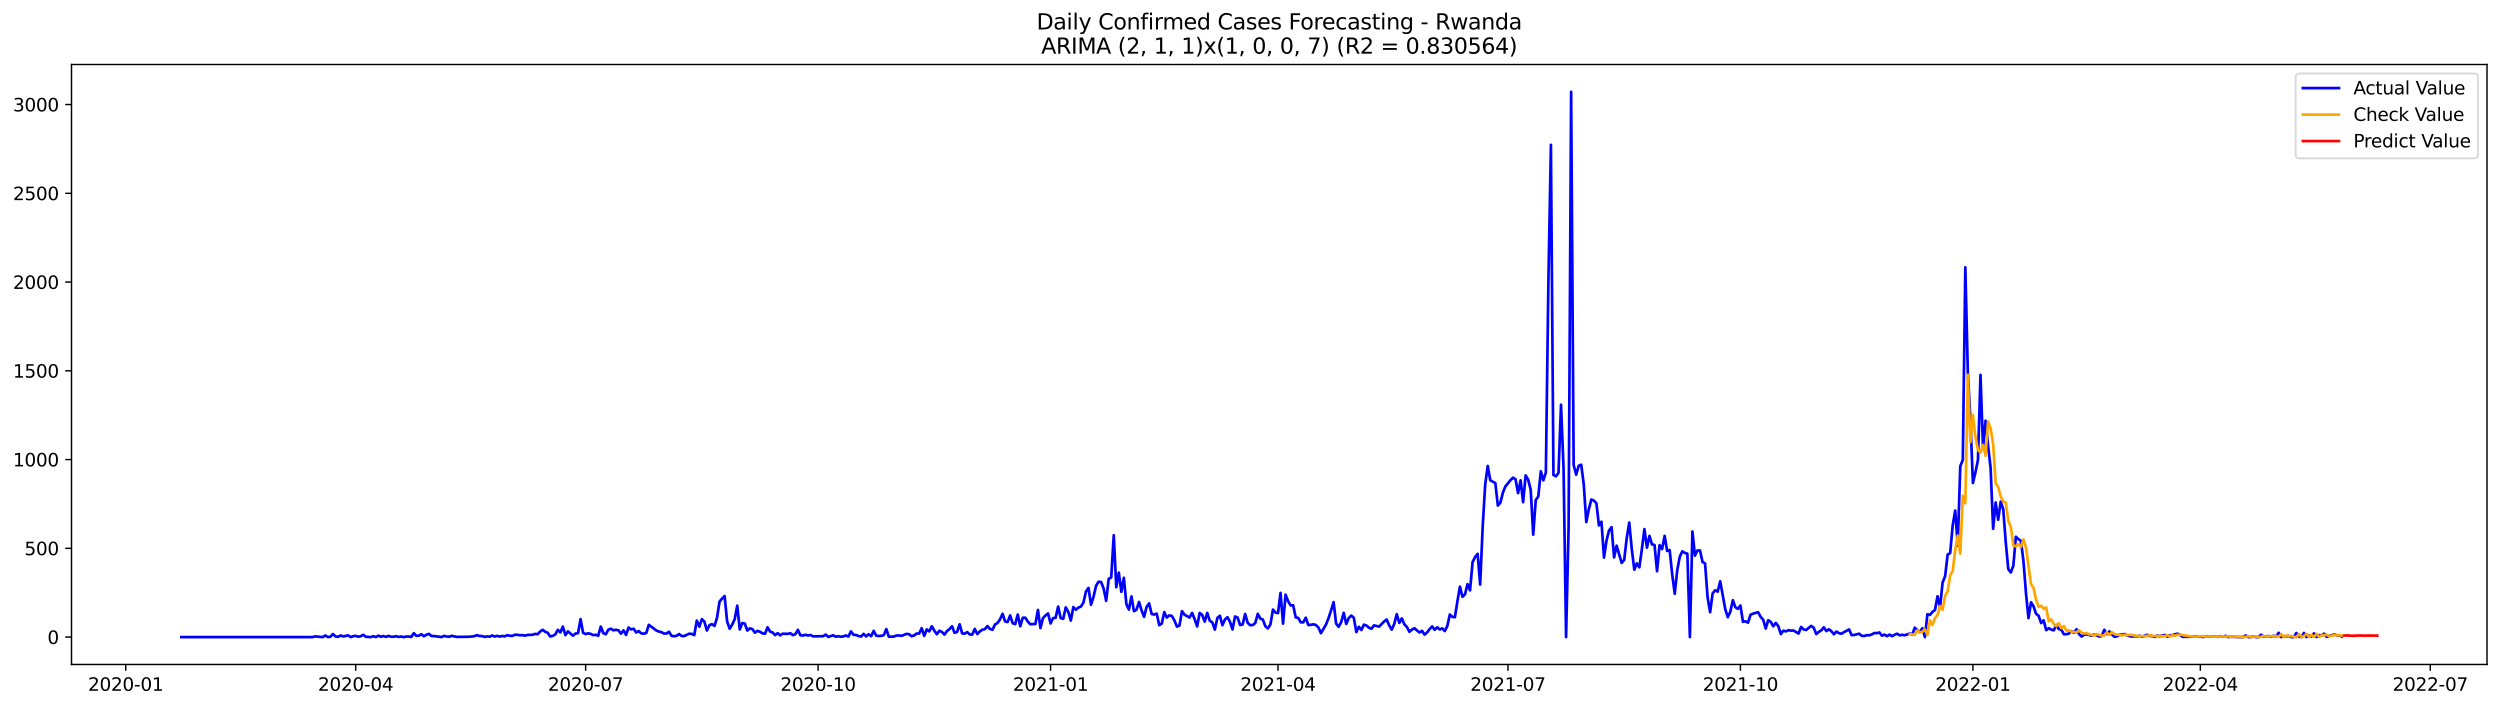 <?xml version="1.0" encoding="utf-8" standalone="no"?>
<!DOCTYPE svg PUBLIC "-//W3C//DTD SVG 1.1//EN"
  "http://www.w3.org/Graphics/SVG/1.1/DTD/svg11.dtd">
<svg xmlns:xlink="http://www.w3.org/1999/xlink" width="1386.05pt" height="392.274pt" viewBox="0 0 1386.05 392.274" xmlns="http://www.w3.org/2000/svg" version="1.1">
 <defs>
  <style type="text/css">*{stroke-linejoin: round; stroke-linecap: butt}</style>
 </defs>
 <g id="figure_1">
  <g id="patch_1">
   <path d="M 0 392.274 
L 1386.05 392.274 
L 1386.05 0 
L 0 0 
z
" style="fill: #ffffff"/>
  </g>
  <g id="axes_1">
   <g id="patch_2">
    <path d="M 39.65 368.396 
L 1378.85 368.396 
L 1378.85 35.755 
L 39.65 35.755 
z
" style="fill: #ffffff"/>
   </g>
   <g id="matplotlib.axis_1">
    <g id="xtick_1">
     <g id="line2d_1">
      <defs>
       <path id="m24689d3954" d="M 0 0 
L 0 3.5 
" style="stroke: #000000; stroke-width: 0.8"/>
      </defs>
      <g>
       <use xlink:href="#m24689d3954" x="69.701" y="368.396" style="stroke: #000000; stroke-width: 0.8"/>
      </g>
     </g>
     <g id="text_1">
      <!-- 2020-01 -->
      <g transform="translate(48.81 382.994)scale(0.1 -0.1)">
       <defs>
        <path id="DejaVuSans-32" d="M 1228 531 
L 3431 531 
L 3431 0 
L 469 0 
L 469 531 
Q 828 903 1448 1529 
Q 2069 2156 2228 2338 
Q 2531 2678 2651 2914 
Q 2772 3150 2772 3378 
Q 2772 3750 2511 3984 
Q 2250 4219 1831 4219 
Q 1534 4219 1204 4116 
Q 875 4013 500 3803 
L 500 4441 
Q 881 4594 1212 4672 
Q 1544 4750 1819 4750 
Q 2544 4750 2975 4387 
Q 3406 4025 3406 3419 
Q 3406 3131 3298 2873 
Q 3191 2616 2906 2266 
Q 2828 2175 2409 1742 
Q 1991 1309 1228 531 
z
" transform="scale(0.016)"/>
        <path id="DejaVuSans-30" d="M 2034 4250 
Q 1547 4250 1301 3770 
Q 1056 3291 1056 2328 
Q 1056 1369 1301 889 
Q 1547 409 2034 409 
Q 2525 409 2770 889 
Q 3016 1369 3016 2328 
Q 3016 3291 2770 3770 
Q 2525 4250 2034 4250 
z
M 2034 4750 
Q 2819 4750 3233 4129 
Q 3647 3509 3647 2328 
Q 3647 1150 3233 529 
Q 2819 -91 2034 -91 
Q 1250 -91 836 529 
Q 422 1150 422 2328 
Q 422 3509 836 4129 
Q 1250 4750 2034 4750 
z
" transform="scale(0.016)"/>
        <path id="DejaVuSans-2d" d="M 313 2009 
L 1997 2009 
L 1997 1497 
L 313 1497 
L 313 2009 
z
" transform="scale(0.016)"/>
        <path id="DejaVuSans-31" d="M 794 531 
L 1825 531 
L 1825 4091 
L 703 3866 
L 703 4441 
L 1819 4666 
L 2450 4666 
L 2450 531 
L 3481 531 
L 3481 0 
L 794 0 
L 794 531 
z
" transform="scale(0.016)"/>
       </defs>
       <use xlink:href="#DejaVuSans-32"/>
       <use xlink:href="#DejaVuSans-30" x="63.623"/>
       <use xlink:href="#DejaVuSans-32" x="127.246"/>
       <use xlink:href="#DejaVuSans-30" x="190.869"/>
       <use xlink:href="#DejaVuSans-2d" x="254.492"/>
       <use xlink:href="#DejaVuSans-30" x="290.576"/>
       <use xlink:href="#DejaVuSans-31" x="354.199"/>
      </g>
     </g>
    </g>
    <g id="xtick_2">
     <g id="line2d_2">
      <g>
       <use xlink:href="#m24689d3954" x="197.191" y="368.396" style="stroke: #000000; stroke-width: 0.8"/>
      </g>
     </g>
     <g id="text_2">
      <!-- 2020-04 -->
      <g transform="translate(176.299 382.994)scale(0.1 -0.1)">
       <defs>
        <path id="DejaVuSans-34" d="M 2419 4116 
L 825 1625 
L 2419 1625 
L 2419 4116 
z
M 2253 4666 
L 3047 4666 
L 3047 1625 
L 3713 1625 
L 3713 1100 
L 3047 1100 
L 3047 0 
L 2419 0 
L 2419 1100 
L 313 1100 
L 313 1709 
L 2253 4666 
z
" transform="scale(0.016)"/>
       </defs>
       <use xlink:href="#DejaVuSans-32"/>
       <use xlink:href="#DejaVuSans-30" x="63.623"/>
       <use xlink:href="#DejaVuSans-32" x="127.246"/>
       <use xlink:href="#DejaVuSans-30" x="190.869"/>
       <use xlink:href="#DejaVuSans-2d" x="254.492"/>
       <use xlink:href="#DejaVuSans-30" x="290.576"/>
       <use xlink:href="#DejaVuSans-34" x="354.199"/>
      </g>
     </g>
    </g>
    <g id="xtick_3">
     <g id="line2d_3">
      <g>
       <use xlink:href="#m24689d3954" x="324.68" y="368.396" style="stroke: #000000; stroke-width: 0.8"/>
      </g>
     </g>
     <g id="text_3">
      <!-- 2020-07 -->
      <g transform="translate(303.789 382.994)scale(0.1 -0.1)">
       <defs>
        <path id="DejaVuSans-37" d="M 525 4666 
L 3525 4666 
L 3525 4397 
L 1831 0 
L 1172 0 
L 2766 4134 
L 525 4134 
L 525 4666 
z
" transform="scale(0.016)"/>
       </defs>
       <use xlink:href="#DejaVuSans-32"/>
       <use xlink:href="#DejaVuSans-30" x="63.623"/>
       <use xlink:href="#DejaVuSans-32" x="127.246"/>
       <use xlink:href="#DejaVuSans-30" x="190.869"/>
       <use xlink:href="#DejaVuSans-2d" x="254.492"/>
       <use xlink:href="#DejaVuSans-30" x="290.576"/>
       <use xlink:href="#DejaVuSans-37" x="354.199"/>
      </g>
     </g>
    </g>
    <g id="xtick_4">
     <g id="line2d_4">
      <g>
       <use xlink:href="#m24689d3954" x="453.571" y="368.396" style="stroke: #000000; stroke-width: 0.8"/>
      </g>
     </g>
     <g id="text_4">
      <!-- 2020-10 -->
      <g transform="translate(432.679 382.994)scale(0.1 -0.1)">
       <use xlink:href="#DejaVuSans-32"/>
       <use xlink:href="#DejaVuSans-30" x="63.623"/>
       <use xlink:href="#DejaVuSans-32" x="127.246"/>
       <use xlink:href="#DejaVuSans-30" x="190.869"/>
       <use xlink:href="#DejaVuSans-2d" x="254.492"/>
       <use xlink:href="#DejaVuSans-31" x="290.576"/>
       <use xlink:href="#DejaVuSans-30" x="354.199"/>
      </g>
     </g>
    </g>
    <g id="xtick_5">
     <g id="line2d_5">
      <g>
       <use xlink:href="#m24689d3954" x="582.461" y="368.396" style="stroke: #000000; stroke-width: 0.8"/>
      </g>
     </g>
     <g id="text_5">
      <!-- 2021-01 -->
      <g transform="translate(561.57 382.994)scale(0.1 -0.1)">
       <use xlink:href="#DejaVuSans-32"/>
       <use xlink:href="#DejaVuSans-30" x="63.623"/>
       <use xlink:href="#DejaVuSans-32" x="127.246"/>
       <use xlink:href="#DejaVuSans-31" x="190.869"/>
       <use xlink:href="#DejaVuSans-2d" x="254.492"/>
       <use xlink:href="#DejaVuSans-30" x="290.576"/>
       <use xlink:href="#DejaVuSans-31" x="354.199"/>
      </g>
     </g>
    </g>
    <g id="xtick_6">
     <g id="line2d_6">
      <g>
       <use xlink:href="#m24689d3954" x="708.55" y="368.396" style="stroke: #000000; stroke-width: 0.8"/>
      </g>
     </g>
     <g id="text_6">
      <!-- 2021-04 -->
      <g transform="translate(687.658 382.994)scale(0.1 -0.1)">
       <use xlink:href="#DejaVuSans-32"/>
       <use xlink:href="#DejaVuSans-30" x="63.623"/>
       <use xlink:href="#DejaVuSans-32" x="127.246"/>
       <use xlink:href="#DejaVuSans-31" x="190.869"/>
       <use xlink:href="#DejaVuSans-2d" x="254.492"/>
       <use xlink:href="#DejaVuSans-30" x="290.576"/>
       <use xlink:href="#DejaVuSans-34" x="354.199"/>
      </g>
     </g>
    </g>
    <g id="xtick_7">
     <g id="line2d_7">
      <g>
       <use xlink:href="#m24689d3954" x="836.039" y="368.396" style="stroke: #000000; stroke-width: 0.8"/>
      </g>
     </g>
     <g id="text_7">
      <!-- 2021-07 -->
      <g transform="translate(815.148 382.994)scale(0.1 -0.1)">
       <use xlink:href="#DejaVuSans-32"/>
       <use xlink:href="#DejaVuSans-30" x="63.623"/>
       <use xlink:href="#DejaVuSans-32" x="127.246"/>
       <use xlink:href="#DejaVuSans-31" x="190.869"/>
       <use xlink:href="#DejaVuSans-2d" x="254.492"/>
       <use xlink:href="#DejaVuSans-30" x="290.576"/>
       <use xlink:href="#DejaVuSans-37" x="354.199"/>
      </g>
     </g>
    </g>
    <g id="xtick_8">
     <g id="line2d_8">
      <g>
       <use xlink:href="#m24689d3954" x="964.929" y="368.396" style="stroke: #000000; stroke-width: 0.8"/>
      </g>
     </g>
     <g id="text_8">
      <!-- 2021-10 -->
      <g transform="translate(944.038 382.994)scale(0.1 -0.1)">
       <use xlink:href="#DejaVuSans-32"/>
       <use xlink:href="#DejaVuSans-30" x="63.623"/>
       <use xlink:href="#DejaVuSans-32" x="127.246"/>
       <use xlink:href="#DejaVuSans-31" x="190.869"/>
       <use xlink:href="#DejaVuSans-2d" x="254.492"/>
       <use xlink:href="#DejaVuSans-31" x="290.576"/>
       <use xlink:href="#DejaVuSans-30" x="354.199"/>
      </g>
     </g>
    </g>
    <g id="xtick_9">
     <g id="line2d_9">
      <g>
       <use xlink:href="#m24689d3954" x="1093.82" y="368.396" style="stroke: #000000; stroke-width: 0.8"/>
      </g>
     </g>
     <g id="text_9">
      <!-- 2022-01 -->
      <g transform="translate(1072.929 382.994)scale(0.1 -0.1)">
       <use xlink:href="#DejaVuSans-32"/>
       <use xlink:href="#DejaVuSans-30" x="63.623"/>
       <use xlink:href="#DejaVuSans-32" x="127.246"/>
       <use xlink:href="#DejaVuSans-32" x="190.869"/>
       <use xlink:href="#DejaVuSans-2d" x="254.492"/>
       <use xlink:href="#DejaVuSans-30" x="290.576"/>
       <use xlink:href="#DejaVuSans-31" x="354.199"/>
      </g>
     </g>
    </g>
    <g id="xtick_10">
     <g id="line2d_10">
      <g>
       <use xlink:href="#m24689d3954" x="1219.908" y="368.396" style="stroke: #000000; stroke-width: 0.8"/>
      </g>
     </g>
     <g id="text_10">
      <!-- 2022-04 -->
      <g transform="translate(1199.017 382.994)scale(0.1 -0.1)">
       <use xlink:href="#DejaVuSans-32"/>
       <use xlink:href="#DejaVuSans-30" x="63.623"/>
       <use xlink:href="#DejaVuSans-32" x="127.246"/>
       <use xlink:href="#DejaVuSans-32" x="190.869"/>
       <use xlink:href="#DejaVuSans-2d" x="254.492"/>
       <use xlink:href="#DejaVuSans-30" x="290.576"/>
       <use xlink:href="#DejaVuSans-34" x="354.199"/>
      </g>
     </g>
    </g>
    <g id="xtick_11">
     <g id="line2d_11">
      <g>
       <use xlink:href="#m24689d3954" x="1347.398" y="368.396" style="stroke: #000000; stroke-width: 0.8"/>
      </g>
     </g>
     <g id="text_11">
      <!-- 2022-07 -->
      <g transform="translate(1326.507 382.994)scale(0.1 -0.1)">
       <use xlink:href="#DejaVuSans-32"/>
       <use xlink:href="#DejaVuSans-30" x="63.623"/>
       <use xlink:href="#DejaVuSans-32" x="127.246"/>
       <use xlink:href="#DejaVuSans-32" x="190.869"/>
       <use xlink:href="#DejaVuSans-2d" x="254.492"/>
       <use xlink:href="#DejaVuSans-30" x="290.576"/>
       <use xlink:href="#DejaVuSans-37" x="354.199"/>
      </g>
     </g>
    </g>
   </g>
   <g id="matplotlib.axis_2">
    <g id="ytick_1">
     <g id="line2d_12">
      <defs>
       <path id="md3cf04b5bd" d="M 0 0 
L -3.5 0 
" style="stroke: #000000; stroke-width: 0.8"/>
      </defs>
      <g>
       <use xlink:href="#md3cf04b5bd" x="39.65" y="353.21" style="stroke: #000000; stroke-width: 0.8"/>
      </g>
     </g>
     <g id="text_12">
      <!-- 0 -->
      <g transform="translate(26.288 357.009)scale(0.1 -0.1)">
       <use xlink:href="#DejaVuSans-30"/>
      </g>
     </g>
    </g>
    <g id="ytick_2">
     <g id="line2d_13">
      <g>
       <use xlink:href="#md3cf04b5bd" x="39.65" y="304.002" style="stroke: #000000; stroke-width: 0.8"/>
      </g>
     </g>
     <g id="text_13">
      <!-- 500 -->
      <g transform="translate(13.562 307.801)scale(0.1 -0.1)">
       <defs>
        <path id="DejaVuSans-35" d="M 691 4666 
L 3169 4666 
L 3169 4134 
L 1269 4134 
L 1269 2991 
Q 1406 3038 1543 3061 
Q 1681 3084 1819 3084 
Q 2600 3084 3056 2656 
Q 3513 2228 3513 1497 
Q 3513 744 3044 326 
Q 2575 -91 1722 -91 
Q 1428 -91 1123 -41 
Q 819 9 494 109 
L 494 744 
Q 775 591 1075 516 
Q 1375 441 1709 441 
Q 2250 441 2565 725 
Q 2881 1009 2881 1497 
Q 2881 1984 2565 2268 
Q 2250 2553 1709 2553 
Q 1456 2553 1204 2497 
Q 953 2441 691 2322 
L 691 4666 
z
" transform="scale(0.016)"/>
       </defs>
       <use xlink:href="#DejaVuSans-35"/>
       <use xlink:href="#DejaVuSans-30" x="63.623"/>
       <use xlink:href="#DejaVuSans-30" x="127.246"/>
      </g>
     </g>
    </g>
    <g id="ytick_3">
     <g id="line2d_14">
      <g>
       <use xlink:href="#md3cf04b5bd" x="39.65" y="254.794" style="stroke: #000000; stroke-width: 0.8"/>
      </g>
     </g>
     <g id="text_14">
      <!-- 1000 -->
      <g transform="translate(7.2 258.593)scale(0.1 -0.1)">
       <use xlink:href="#DejaVuSans-31"/>
       <use xlink:href="#DejaVuSans-30" x="63.623"/>
       <use xlink:href="#DejaVuSans-30" x="127.246"/>
       <use xlink:href="#DejaVuSans-30" x="190.869"/>
      </g>
     </g>
    </g>
    <g id="ytick_4">
     <g id="line2d_15">
      <g>
       <use xlink:href="#md3cf04b5bd" x="39.65" y="205.586" style="stroke: #000000; stroke-width: 0.8"/>
      </g>
     </g>
     <g id="text_15">
      <!-- 1500 -->
      <g transform="translate(7.2 209.385)scale(0.1 -0.1)">
       <use xlink:href="#DejaVuSans-31"/>
       <use xlink:href="#DejaVuSans-35" x="63.623"/>
       <use xlink:href="#DejaVuSans-30" x="127.246"/>
       <use xlink:href="#DejaVuSans-30" x="190.869"/>
      </g>
     </g>
    </g>
    <g id="ytick_5">
     <g id="line2d_16">
      <g>
       <use xlink:href="#md3cf04b5bd" x="39.65" y="156.378" style="stroke: #000000; stroke-width: 0.8"/>
      </g>
     </g>
     <g id="text_16">
      <!-- 2000 -->
      <g transform="translate(7.2 160.177)scale(0.1 -0.1)">
       <use xlink:href="#DejaVuSans-32"/>
       <use xlink:href="#DejaVuSans-30" x="63.623"/>
       <use xlink:href="#DejaVuSans-30" x="127.246"/>
       <use xlink:href="#DejaVuSans-30" x="190.869"/>
      </g>
     </g>
    </g>
    <g id="ytick_6">
     <g id="line2d_17">
      <g>
       <use xlink:href="#md3cf04b5bd" x="39.65" y="107.17" style="stroke: #000000; stroke-width: 0.8"/>
      </g>
     </g>
     <g id="text_17">
      <!-- 2500 -->
      <g transform="translate(7.2 110.969)scale(0.1 -0.1)">
       <use xlink:href="#DejaVuSans-32"/>
       <use xlink:href="#DejaVuSans-35" x="63.623"/>
       <use xlink:href="#DejaVuSans-30" x="127.246"/>
       <use xlink:href="#DejaVuSans-30" x="190.869"/>
      </g>
     </g>
    </g>
    <g id="ytick_7">
     <g id="line2d_18">
      <g>
       <use xlink:href="#md3cf04b5bd" x="39.65" y="57.961" style="stroke: #000000; stroke-width: 0.8"/>
      </g>
     </g>
     <g id="text_18">
      <!-- 3000 -->
      <g transform="translate(7.2 61.761)scale(0.1 -0.1)">
       <defs>
        <path id="DejaVuSans-33" d="M 2597 2516 
Q 3050 2419 3304 2112 
Q 3559 1806 3559 1356 
Q 3559 666 3084 287 
Q 2609 -91 1734 -91 
Q 1441 -91 1130 -33 
Q 819 25 488 141 
L 488 750 
Q 750 597 1062 519 
Q 1375 441 1716 441 
Q 2309 441 2620 675 
Q 2931 909 2931 1356 
Q 2931 1769 2642 2001 
Q 2353 2234 1838 2234 
L 1294 2234 
L 1294 2753 
L 1863 2753 
Q 2328 2753 2575 2939 
Q 2822 3125 2822 3475 
Q 2822 3834 2567 4026 
Q 2313 4219 1838 4219 
Q 1578 4219 1281 4162 
Q 984 4106 628 3988 
L 628 4550 
Q 988 4650 1302 4700 
Q 1616 4750 1894 4750 
Q 2613 4750 3031 4423 
Q 3450 4097 3450 3541 
Q 3450 3153 3228 2886 
Q 3006 2619 2597 2516 
z
" transform="scale(0.016)"/>
       </defs>
       <use xlink:href="#DejaVuSans-33"/>
       <use xlink:href="#DejaVuSans-30" x="63.623"/>
       <use xlink:href="#DejaVuSans-30" x="127.246"/>
       <use xlink:href="#DejaVuSans-30" x="190.869"/>
      </g>
     </g>
    </g>
   </g>
   <g id="line2d_19">
    <path d="M 100.523 353.21 
L 173.374 353.21 
L 174.775 352.816 
L 177.577 353.112 
L 178.978 353.21 
L 180.379 352.324 
L 181.78 353.21 
L 183.181 353.013 
L 184.582 351.537 
L 185.983 352.816 
L 187.384 353.112 
L 188.785 352.324 
L 190.186 352.816 
L 191.587 352.62 
L 192.988 352.226 
L 194.389 353.21 
L 195.79 352.718 
L 197.191 352.521 
L 198.592 353.013 
L 199.993 352.718 
L 201.394 351.931 
L 202.795 353.013 
L 205.596 353.21 
L 206.997 352.718 
L 208.398 353.21 
L 209.799 352.423 
L 211.2 353.013 
L 212.601 352.62 
L 214.002 353.112 
L 215.403 352.521 
L 216.804 353.013 
L 218.205 353.013 
L 219.606 352.718 
L 221.007 353.112 
L 222.408 352.915 
L 223.809 353.21 
L 225.21 352.915 
L 226.611 352.915 
L 228.012 353.112 
L 229.413 351.045 
L 230.814 352.521 
L 232.215 352.423 
L 233.616 351.635 
L 235.017 352.718 
L 236.418 351.931 
L 237.819 351.439 
L 239.22 352.62 
L 240.621 352.62 
L 244.824 353.21 
L 246.225 352.521 
L 247.626 352.915 
L 249.027 353.013 
L 250.428 352.521 
L 253.23 353.112 
L 260.235 353.013 
L 263.037 352.718 
L 264.438 352.127 
L 265.839 352.62 
L 267.24 352.62 
L 268.641 353.112 
L 270.042 352.816 
L 271.443 353.013 
L 272.844 352.324 
L 274.245 352.915 
L 275.646 352.521 
L 277.047 352.915 
L 278.448 352.62 
L 279.849 352.816 
L 281.25 352.127 
L 282.651 352.521 
L 284.052 352.521 
L 285.453 351.931 
L 286.854 351.931 
L 288.254 352.226 
L 289.655 352.127 
L 291.056 352.423 
L 292.457 352.029 
L 295.259 351.931 
L 296.66 351.439 
L 298.061 351.635 
L 299.462 350.159 
L 300.863 349.175 
L 302.264 350.258 
L 303.665 350.848 
L 305.066 352.915 
L 306.467 352.521 
L 307.868 351.734 
L 309.269 349.175 
L 310.67 350.651 
L 312.071 347.403 
L 313.472 352.127 
L 314.873 350.061 
L 317.675 352.423 
L 319.076 351.242 
L 320.477 351.045 
L 321.878 343.27 
L 323.279 350.848 
L 324.68 351.537 
L 326.081 351.143 
L 327.482 351.439 
L 328.883 352.127 
L 330.284 351.931 
L 331.685 352.423 
L 333.086 347.403 
L 334.487 351.045 
L 335.888 351.635 
L 337.289 349.077 
L 338.69 348.584 
L 340.091 349.47 
L 341.492 349.175 
L 342.893 349.47 
L 344.294 351.34 
L 345.695 349.47 
L 347.096 352.029 
L 348.497 347.896 
L 349.898 348.978 
L 351.299 348.584 
L 352.7 350.651 
L 354.101 349.864 
L 355.502 351.143 
L 356.903 351.34 
L 358.304 350.946 
L 359.705 346.419 
L 363.908 349.569 
L 365.309 350.159 
L 366.71 350.454 
L 368.111 351.242 
L 369.512 351.242 
L 370.913 350.258 
L 372.313 352.521 
L 373.714 352.718 
L 375.115 352.521 
L 376.516 351.537 
L 377.917 352.62 
L 379.318 352.62 
L 382.12 351.34 
L 383.521 351.439 
L 384.922 352.127 
L 386.323 344.057 
L 387.724 347.403 
L 389.125 343.27 
L 390.526 344.648 
L 391.927 349.569 
L 393.328 346.616 
L 394.729 346.026 
L 396.13 347.01 
L 397.531 342.483 
L 398.932 333.527 
L 400.333 331.854 
L 401.734 330.476 
L 403.135 344.549 
L 404.536 348.584 
L 405.937 346.321 
L 407.338 343.27 
L 408.739 335.79 
L 410.14 348.978 
L 411.541 345.435 
L 412.942 345.73 
L 414.343 349.569 
L 415.744 348.388 
L 417.145 348.781 
L 418.546 350.75 
L 419.947 349.765 
L 421.348 350.258 
L 422.749 351.143 
L 424.15 351.34 
L 425.551 347.797 
L 426.952 350.159 
L 428.353 350.651 
L 429.754 352.127 
L 431.155 351.045 
L 432.556 352.226 
L 433.957 351.34 
L 436.759 351.439 
L 438.16 351.045 
L 439.561 352.127 
L 440.962 351.635 
L 442.363 349.175 
L 443.764 352.226 
L 445.165 352.324 
L 446.566 351.931 
L 447.967 352.324 
L 449.368 352.029 
L 450.769 352.816 
L 456.373 352.718 
L 457.773 351.832 
L 459.174 353.112 
L 461.976 352.226 
L 463.377 353.013 
L 464.778 352.718 
L 466.179 353.013 
L 467.58 352.816 
L 468.981 352.324 
L 470.382 352.915 
L 471.783 350.061 
L 473.184 351.931 
L 474.585 352.029 
L 475.986 352.62 
L 477.387 352.915 
L 478.788 351.439 
L 480.189 352.816 
L 481.59 351.635 
L 482.991 352.718 
L 484.392 349.765 
L 485.793 352.423 
L 487.194 352.62 
L 488.595 352.521 
L 489.996 352.127 
L 491.397 348.781 
L 492.798 353.013 
L 495.6 352.915 
L 497.001 352.324 
L 498.402 352.324 
L 499.803 352.521 
L 502.605 351.439 
L 504.006 351.635 
L 505.407 352.718 
L 506.808 352.324 
L 508.209 351.242 
L 509.61 351.242 
L 511.011 348.289 
L 512.412 352.521 
L 513.813 348.978 
L 515.214 350.061 
L 516.615 347.207 
L 518.016 349.667 
L 519.417 351.635 
L 520.818 349.667 
L 522.219 350.356 
L 523.62 351.832 
L 525.021 349.864 
L 526.422 348.781 
L 527.823 347.207 
L 529.224 350.848 
L 530.625 350.356 
L 532.026 346.124 
L 533.427 351.143 
L 534.828 351.34 
L 536.229 350.454 
L 537.63 351.734 
L 539.031 351.832 
L 540.432 348.683 
L 541.832 351.537 
L 543.233 350.061 
L 544.634 349.175 
L 546.035 348.781 
L 547.436 347.108 
L 548.837 348.683 
L 550.238 349.175 
L 551.639 346.222 
L 553.04 345.435 
L 554.441 343.368 
L 555.842 340.317 
L 557.243 344.549 
L 558.644 344.845 
L 560.045 341.203 
L 561.446 345.534 
L 562.847 346.026 
L 564.248 340.711 
L 565.649 347.207 
L 567.05 342.483 
L 568.451 342.483 
L 569.852 344.648 
L 571.253 346.124 
L 574.055 345.927 
L 575.456 338.152 
L 576.857 348.191 
L 578.258 342.679 
L 579.659 341.203 
L 581.06 340.121 
L 582.461 345.632 
L 583.862 342.679 
L 585.263 342.483 
L 586.664 336.282 
L 588.065 342.679 
L 589.466 343.073 
L 590.867 336.775 
L 592.268 339.137 
L 593.669 344.057 
L 595.07 336.578 
L 596.471 338.054 
L 597.872 336.873 
L 599.273 336.282 
L 600.674 334.117 
L 602.075 327.917 
L 603.476 325.949 
L 604.877 335.298 
L 606.278 330.87 
L 607.679 324.768 
L 609.08 322.504 
L 610.481 322.701 
L 611.882 326.342 
L 613.283 333.133 
L 614.684 320.93 
L 616.085 320.142 
L 617.486 296.719 
L 618.887 325.555 
L 620.288 317.485 
L 621.689 328.114 
L 623.09 320.339 
L 624.491 334.905 
L 625.891 337.956 
L 627.292 330.673 
L 628.693 338.841 
L 630.094 338.054 
L 631.495 333.724 
L 632.896 338.349 
L 634.297 341.991 
L 635.698 336.479 
L 637.099 334.511 
L 638.5 340.416 
L 639.901 340.711 
L 641.302 340.219 
L 642.703 346.616 
L 644.104 345.73 
L 645.505 339.333 
L 646.906 342.384 
L 648.307 341.203 
L 649.708 341.498 
L 651.109 343.959 
L 652.51 347.403 
L 653.911 346.813 
L 655.312 338.841 
L 656.713 340.81 
L 659.515 342.384 
L 660.916 339.825 
L 662.317 343.27 
L 663.718 347.305 
L 665.119 339.825 
L 666.52 340.908 
L 667.921 344.648 
L 669.322 339.825 
L 670.723 344.156 
L 672.124 345.041 
L 673.525 349.077 
L 674.926 342.581 
L 676.327 341.4 
L 677.728 346.616 
L 679.129 343.467 
L 680.53 342.187 
L 681.931 344.746 
L 683.332 348.978 
L 684.733 341.794 
L 686.134 342.384 
L 687.535 346.518 
L 688.936 346.222 
L 690.337 340.416 
L 691.738 345.337 
L 693.139 346.616 
L 694.54 346.518 
L 695.941 345.435 
L 697.342 340.317 
L 698.743 342.975 
L 700.144 343.467 
L 701.545 347.207 
L 702.946 348.388 
L 704.347 346.222 
L 705.748 337.956 
L 707.149 339.629 
L 708.55 339.924 
L 709.95 328.704 
L 711.351 345.73 
L 712.752 329.689 
L 714.153 333.33 
L 715.554 335.692 
L 716.955 335.594 
L 718.356 342.286 
L 719.757 342.581 
L 721.158 345.041 
L 722.559 345.041 
L 723.96 342.483 
L 725.361 346.518 
L 726.762 346.419 
L 728.163 346.124 
L 729.564 346.518 
L 730.965 347.896 
L 732.366 351.045 
L 735.168 346.222 
L 736.569 342.679 
L 737.97 338.448 
L 739.371 333.822 
L 740.772 345.73 
L 742.173 347.502 
L 743.574 344.943 
L 744.975 339.727 
L 746.376 345.927 
L 747.777 342.679 
L 749.178 341.302 
L 750.579 342.483 
L 751.98 350.454 
L 753.381 347.502 
L 754.782 349.273 
L 756.183 346.321 
L 757.584 346.813 
L 758.985 347.994 
L 760.386 348.584 
L 761.787 346.715 
L 764.589 347.403 
L 767.391 344.549 
L 768.792 343.467 
L 770.193 346.715 
L 771.594 349.077 
L 772.995 345.927 
L 774.396 340.514 
L 775.797 345.337 
L 777.198 342.876 
L 778.599 346.124 
L 780 347.6 
L 781.401 350.258 
L 782.802 349.077 
L 784.203 348.289 
L 785.604 349.569 
L 787.005 350.651 
L 788.406 349.765 
L 789.807 351.832 
L 791.208 350.651 
L 792.609 348.781 
L 794.009 347.305 
L 795.41 349.175 
L 796.811 347.797 
L 798.212 348.978 
L 799.613 348.388 
L 801.014 349.864 
L 802.415 347.108 
L 803.816 340.711 
L 805.217 341.991 
L 806.618 342.187 
L 808.019 333.33 
L 809.42 325.26 
L 810.821 330.87 
L 812.222 329.492 
L 813.623 323.882 
L 815.024 327.327 
L 816.425 311.678 
L 817.826 308.824 
L 819.227 307.053 
L 820.628 324.079 
L 822.029 291.995 
L 823.43 268.474 
L 824.831 258.337 
L 826.232 266.309 
L 829.034 267.785 
L 830.435 280.284 
L 831.836 278.709 
L 833.237 273.099 
L 834.638 269.655 
L 837.44 266.21 
L 838.841 264.832 
L 840.242 265.718 
L 841.643 273.394 
L 843.044 266.309 
L 844.445 278.414 
L 845.846 263.553 
L 847.247 265.915 
L 848.648 271.525 
L 850.049 296.424 
L 851.45 277.233 
L 852.851 275.264 
L 854.252 261.289 
L 855.653 266.309 
L 857.054 261.978 
L 858.455 156.673 
L 859.856 80.302 
L 861.257 263.356 
L 862.658 264.045 
L 864.059 262.175 
L 865.46 224.383 
L 866.861 259.419 
L 868.262 353.21 
L 869.663 292.389 
L 871.064 50.876 
L 872.465 257.845 
L 873.866 263.159 
L 875.267 258.238 
L 876.668 257.648 
L 878.068 268.572 
L 879.469 289.436 
L 880.87 282.35 
L 882.271 276.937 
L 883.672 277.528 
L 885.073 279.004 
L 886.474 291.306 
L 887.875 289.24 
L 889.276 309.12 
L 890.677 299.672 
L 892.078 294.16 
L 893.479 292.29 
L 894.88 309.021 
L 896.281 302.526 
L 899.083 312.072 
L 900.484 310.399 
L 901.885 298.392 
L 903.286 289.732 
L 904.687 304.396 
L 906.088 315.812 
L 907.489 312.367 
L 908.89 314.532 
L 910.291 304.396 
L 911.692 293.373 
L 913.093 303.608 
L 914.494 297.113 
L 915.895 301.837 
L 917.296 302.132 
L 918.697 316.698 
L 920.098 302.23 
L 921.499 304.396 
L 922.9 297.113 
L 924.301 305.478 
L 925.702 304.986 
L 927.103 318.568 
L 928.504 329.196 
L 929.905 316.107 
L 931.306 308.627 
L 932.707 305.675 
L 934.108 306.561 
L 935.509 306.954 
L 936.91 353.21 
L 938.311 294.652 
L 939.712 308.037 
L 941.113 305.183 
L 942.514 305.183 
L 943.915 311.58 
L 945.316 312.367 
L 946.717 331.165 
L 948.118 339.432 
L 949.519 329 
L 950.92 327.228 
L 952.321 328.015 
L 953.722 322.307 
L 956.524 337.759 
L 957.925 342.187 
L 959.326 339.137 
L 960.727 332.739 
L 962.127 336.676 
L 963.528 337.562 
L 964.929 335.692 
L 966.33 344.746 
L 967.731 344.451 
L 969.132 345.238 
L 970.533 340.81 
L 971.934 340.219 
L 974.736 339.432 
L 976.137 341.991 
L 977.538 343.565 
L 978.939 348.486 
L 980.34 343.86 
L 981.741 344.746 
L 983.142 347.207 
L 984.543 345.337 
L 985.944 347.207 
L 987.345 351.537 
L 988.746 349.667 
L 990.147 350.061 
L 991.548 349.372 
L 992.949 349.667 
L 994.35 349.569 
L 997.152 351.242 
L 998.553 347.6 
L 999.954 348.978 
L 1001.355 349.273 
L 1004.157 347.01 
L 1005.558 347.994 
L 1006.959 351.537 
L 1008.36 350.356 
L 1009.761 349.47 
L 1011.162 347.797 
L 1012.563 349.864 
L 1013.964 348.88 
L 1015.365 349.962 
L 1016.766 351.635 
L 1018.167 350.159 
L 1019.568 351.045 
L 1020.969 351.34 
L 1022.37 350.454 
L 1025.172 348.978 
L 1026.573 352.127 
L 1027.974 352.029 
L 1030.776 351.34 
L 1032.177 352.521 
L 1033.578 352.62 
L 1034.979 352.127 
L 1036.38 352.226 
L 1037.781 351.734 
L 1039.182 350.946 
L 1040.583 351.045 
L 1041.984 350.651 
L 1043.385 352.423 
L 1044.786 351.832 
L 1046.187 352.718 
L 1047.587 351.832 
L 1048.988 352.718 
L 1050.389 351.931 
L 1051.79 351.34 
L 1053.191 352.226 
L 1054.592 351.931 
L 1055.993 352.226 
L 1058.795 351.242 
L 1060.196 351.734 
L 1061.597 347.994 
L 1062.998 349.372 
L 1064.399 350.454 
L 1065.8 348.289 
L 1067.201 353.21 
L 1068.602 340.514 
L 1070.003 340.908 
L 1071.404 339.235 
L 1072.805 338.152 
L 1074.206 330.574 
L 1075.607 336.578 
L 1077.008 322.996 
L 1078.409 319.453 
L 1079.81 307.446 
L 1081.211 306.659 
L 1082.612 291.306 
L 1084.013 283.039 
L 1085.414 302.526 
L 1086.815 258.534 
L 1088.216 254.991 
L 1089.617 148.209 
L 1091.018 206.767 
L 1092.419 232.355 
L 1093.82 267.785 
L 1095.221 261.88 
L 1096.622 254.991 
L 1098.023 207.849 
L 1099.424 248.298 
L 1100.825 233.241 
L 1102.226 247.019 
L 1103.627 259.419 
L 1105.028 293.176 
L 1106.429 278.611 
L 1107.83 288.157 
L 1109.231 278.118 
L 1110.632 282.35 
L 1112.033 300.754 
L 1113.434 315.517 
L 1114.835 317.387 
L 1116.236 313.647 
L 1117.637 297.605 
L 1119.038 298.884 
L 1120.439 299.868 
L 1121.84 311.088 
L 1123.241 328.901 
L 1124.642 342.679 
L 1126.043 333.92 
L 1127.444 336.184 
L 1128.845 340.317 
L 1130.246 341.4 
L 1131.646 345.435 
L 1133.047 343.959 
L 1134.448 349.372 
L 1135.849 348.289 
L 1137.25 349.077 
L 1138.651 349.47 
L 1140.052 346.518 
L 1141.453 348.781 
L 1142.854 349.175 
L 1144.255 351.635 
L 1145.656 351.635 
L 1147.057 351.242 
L 1148.458 349.962 
L 1149.859 350.848 
L 1151.26 348.88 
L 1152.661 351.537 
L 1154.062 352.915 
L 1155.463 351.931 
L 1156.864 351.734 
L 1159.666 352.423 
L 1161.067 351.832 
L 1162.468 352.226 
L 1163.869 352.915 
L 1165.27 352.62 
L 1166.671 349.175 
L 1168.072 351.537 
L 1169.473 350.061 
L 1170.874 351.734 
L 1172.275 353.013 
L 1173.676 352.816 
L 1175.077 351.931 
L 1176.478 351.832 
L 1177.879 351.537 
L 1179.28 352.226 
L 1180.681 352.718 
L 1182.082 352.915 
L 1183.483 352.718 
L 1184.884 352.816 
L 1186.285 352.521 
L 1187.686 353.013 
L 1190.488 351.931 
L 1191.889 352.521 
L 1193.29 352.718 
L 1194.691 353.112 
L 1196.092 352.423 
L 1197.493 352.718 
L 1200.295 352.029 
L 1201.696 353.013 
L 1203.097 352.226 
L 1204.498 352.127 
L 1205.899 351.635 
L 1207.3 351.34 
L 1208.701 352.029 
L 1210.102 353.112 
L 1211.503 353.013 
L 1212.904 353.112 
L 1214.305 352.915 
L 1215.705 353.013 
L 1217.106 352.816 
L 1219.908 352.816 
L 1221.309 353.21 
L 1224.111 352.718 
L 1225.512 352.915 
L 1228.314 352.915 
L 1229.715 353.112 
L 1231.116 352.718 
L 1232.517 353.013 
L 1233.918 352.521 
L 1235.319 353.21 
L 1236.72 353.013 
L 1240.923 353.21 
L 1243.725 353.21 
L 1245.126 352.324 
L 1246.527 353.21 
L 1247.928 353.21 
L 1249.329 352.915 
L 1250.73 353.21 
L 1252.131 353.21 
L 1253.532 351.931 
L 1254.933 352.915 
L 1256.334 352.915 
L 1257.735 352.62 
L 1259.136 353.013 
L 1260.537 352.521 
L 1261.938 352.816 
L 1263.339 350.848 
L 1264.74 353.21 
L 1266.141 352.718 
L 1267.542 352.816 
L 1268.943 352.62 
L 1270.344 353.21 
L 1271.745 353.21 
L 1273.146 350.946 
L 1274.547 352.915 
L 1275.948 353.21 
L 1277.349 350.946 
L 1278.75 353.21 
L 1280.151 352.324 
L 1281.552 352.915 
L 1282.953 351.143 
L 1284.354 353.21 
L 1285.755 352.127 
L 1287.156 352.324 
L 1288.557 351.34 
L 1289.958 353.112 
L 1291.359 352.521 
L 1292.76 352.226 
L 1294.161 351.734 
L 1295.562 352.226 
L 1296.963 352.226 
L 1298.364 352.915 
L 1298.364 352.915 
" clip-path="url(#p2c4ec42c60)" style="fill: none; stroke: #0000ff; stroke-width: 1.5; stroke-linecap: square"/>
   </g>
   <g id="line2d_20">
    <path d="M 1058.795 351.647 
L 1060.196 351.71 
L 1061.597 351.956 
L 1062.998 349.448 
L 1064.399 350.631 
L 1065.8 350.282 
L 1067.201 348.94 
L 1068.602 352.093 
L 1070.003 343.954 
L 1071.404 346.474 
L 1072.805 342.666 
L 1074.206 340.977 
L 1075.607 335.975 
L 1077.008 338.059 
L 1078.409 330.419 
L 1079.81 327.929 
L 1081.211 319.011 
L 1082.612 316.639 
L 1084.013 304.957 
L 1085.414 296.92 
L 1086.815 306.943 
L 1088.216 274.833 
L 1089.617 279.037 
L 1091.018 207.796 
L 1092.419 245.203 
L 1093.82 230.038 
L 1095.221 242.404 
L 1096.622 249.383 
L 1098.023 250.967 
L 1099.424 246.666 
L 1100.825 252.66 
L 1102.226 233.668 
L 1103.627 237.468 
L 1105.028 246.17 
L 1106.429 267.903 
L 1107.83 270.026 
L 1109.231 275.222 
L 1110.632 278.084 
L 1112.033 278.692 
L 1113.434 288.753 
L 1114.835 292.052 
L 1116.236 302.375 
L 1117.637 302.904 
L 1119.038 301.692 
L 1120.439 303.27 
L 1121.84 299.078 
L 1123.241 303.476 
L 1126.043 323.849 
L 1127.444 326.034 
L 1128.845 332.449 
L 1130.246 336.418 
L 1131.646 335.812 
L 1133.047 337.555 
L 1134.448 336.789 
L 1135.849 344.441 
L 1137.25 343.458 
L 1138.651 345.99 
L 1140.052 347.184 
L 1141.453 345.552 
L 1142.854 348.303 
L 1144.255 347.077 
L 1145.656 349.681 
L 1147.057 349.54 
L 1148.458 350.215 
L 1149.859 350.485 
L 1151.26 350.62 
L 1152.661 349.474 
L 1154.062 350.744 
L 1155.463 351.273 
L 1156.864 351.039 
L 1158.265 351.756 
L 1159.666 351.859 
L 1161.067 352.451 
L 1162.468 351.498 
L 1165.27 352.448 
L 1166.671 352.262 
L 1168.072 350.468 
L 1169.473 352.09 
L 1170.874 350.507 
L 1172.275 351.552 
L 1173.676 351.878 
L 1175.077 351.989 
L 1176.478 352.422 
L 1177.879 351.905 
L 1179.28 352.172 
L 1180.681 351.957 
L 1182.082 352.076 
L 1184.884 352.517 
L 1186.285 352.712 
L 1187.686 352.645 
L 1189.087 352.831 
L 1190.488 352.451 
L 1191.889 352.212 
L 1193.29 352.594 
L 1194.691 352.502 
L 1196.092 352.834 
L 1197.493 352.366 
L 1198.894 352.836 
L 1201.696 352.281 
L 1203.097 352.843 
L 1204.498 352.135 
L 1205.899 352.427 
L 1207.3 351.955 
L 1208.701 351.852 
L 1211.503 352.392 
L 1217.106 353.054 
L 1218.507 352.797 
L 1219.908 352.702 
L 1221.309 352.766 
L 1222.71 352.952 
L 1225.512 352.797 
L 1226.913 352.992 
L 1229.715 352.915 
L 1231.116 352.963 
L 1232.517 352.794 
L 1233.918 353.057 
L 1235.319 352.649 
L 1236.72 353.13 
L 1238.121 352.873 
L 1240.923 353.155 
L 1242.324 353.088 
L 1243.725 353.246 
L 1245.126 353.091 
L 1246.527 352.7 
L 1247.928 353.218 
L 1249.329 352.991 
L 1250.73 352.913 
L 1252.131 353.153 
L 1253.532 353.105 
L 1254.933 352.559 
L 1256.334 353.002 
L 1257.735 352.78 
L 1259.136 352.68 
L 1260.537 352.898 
L 1261.938 352.586 
L 1263.339 353.051 
L 1264.74 351.544 
L 1266.141 353.169 
L 1267.542 352.331 
L 1268.943 352.603 
L 1270.344 352.661 
L 1273.146 353.276 
L 1274.547 351.485 
L 1275.948 353.167 
L 1277.349 352.62 
L 1278.75 351.549 
L 1280.151 353.046 
L 1281.552 352.071 
L 1282.953 353.093 
L 1284.354 351.463 
L 1285.755 353.047 
L 1287.156 352.287 
L 1288.557 352.154 
L 1289.958 351.906 
L 1291.359 352.715 
L 1292.76 352.455 
L 1294.161 352.046 
L 1295.562 352.215 
L 1298.364 352.343 
L 1298.364 352.343 
" clip-path="url(#p2c4ec42c60)" style="fill: none; stroke: #ffa500; stroke-width: 1.5; stroke-linecap: square"/>
   </g>
   <g id="line2d_21">
    <path d="M 1299.764 352.363 
L 1301.165 352.295 
L 1302.566 352.383 
L 1303.967 352.511 
L 1305.368 352.427 
L 1306.769 352.415 
L 1308.17 352.299 
L 1309.571 352.394 
L 1310.972 352.406 
L 1312.373 352.39 
L 1313.774 352.369 
L 1315.175 352.383 
L 1316.576 352.385 
L 1317.977 352.404 
" clip-path="url(#p2c4ec42c60)" style="fill: none; stroke: #ff0000; stroke-width: 1.5; stroke-linecap: square"/>
   </g>
   <g id="patch_3">
    <path d="M 39.65 368.396 
L 39.65 35.755 
" style="fill: none; stroke: #000000; stroke-width: 0.8; stroke-linejoin: miter; stroke-linecap: square"/>
   </g>
   <g id="patch_4">
    <path d="M 1378.85 368.396 
L 1378.85 35.755 
" style="fill: none; stroke: #000000; stroke-width: 0.8; stroke-linejoin: miter; stroke-linecap: square"/>
   </g>
   <g id="patch_5">
    <path d="M 39.65 368.396 
L 1378.85 368.396 
" style="fill: none; stroke: #000000; stroke-width: 0.8; stroke-linejoin: miter; stroke-linecap: square"/>
   </g>
   <g id="patch_6">
    <path d="M 39.65 35.755 
L 1378.85 35.755 
" style="fill: none; stroke: #000000; stroke-width: 0.8; stroke-linejoin: miter; stroke-linecap: square"/>
   </g>
   <g id="text_19">
    <!-- Daily Confirmed Cases Forecasting - Rwanda -->
    <g transform="translate(574.708 16.318)scale(0.12 -0.12)">
     <defs>
      <path id="DejaVuSans-44" d="M 1259 4147 
L 1259 519 
L 2022 519 
Q 2988 519 3436 956 
Q 3884 1394 3884 2338 
Q 3884 3275 3436 3711 
Q 2988 4147 2022 4147 
L 1259 4147 
z
M 628 4666 
L 1925 4666 
Q 3281 4666 3915 4102 
Q 4550 3538 4550 2338 
Q 4550 1131 3912 565 
Q 3275 0 1925 0 
L 628 0 
L 628 4666 
z
" transform="scale(0.016)"/>
      <path id="DejaVuSans-61" d="M 2194 1759 
Q 1497 1759 1228 1600 
Q 959 1441 959 1056 
Q 959 750 1161 570 
Q 1363 391 1709 391 
Q 2188 391 2477 730 
Q 2766 1069 2766 1631 
L 2766 1759 
L 2194 1759 
z
M 3341 1997 
L 3341 0 
L 2766 0 
L 2766 531 
Q 2569 213 2275 61 
Q 1981 -91 1556 -91 
Q 1019 -91 701 211 
Q 384 513 384 1019 
Q 384 1609 779 1909 
Q 1175 2209 1959 2209 
L 2766 2209 
L 2766 2266 
Q 2766 2663 2505 2880 
Q 2244 3097 1772 3097 
Q 1472 3097 1187 3025 
Q 903 2953 641 2809 
L 641 3341 
Q 956 3463 1253 3523 
Q 1550 3584 1831 3584 
Q 2591 3584 2966 3190 
Q 3341 2797 3341 1997 
z
" transform="scale(0.016)"/>
      <path id="DejaVuSans-69" d="M 603 3500 
L 1178 3500 
L 1178 0 
L 603 0 
L 603 3500 
z
M 603 4863 
L 1178 4863 
L 1178 4134 
L 603 4134 
L 603 4863 
z
" transform="scale(0.016)"/>
      <path id="DejaVuSans-6c" d="M 603 4863 
L 1178 4863 
L 1178 0 
L 603 0 
L 603 4863 
z
" transform="scale(0.016)"/>
      <path id="DejaVuSans-79" d="M 2059 -325 
Q 1816 -950 1584 -1140 
Q 1353 -1331 966 -1331 
L 506 -1331 
L 506 -850 
L 844 -850 
Q 1081 -850 1212 -737 
Q 1344 -625 1503 -206 
L 1606 56 
L 191 3500 
L 800 3500 
L 1894 763 
L 2988 3500 
L 3597 3500 
L 2059 -325 
z
" transform="scale(0.016)"/>
      <path id="DejaVuSans-20" transform="scale(0.016)"/>
      <path id="DejaVuSans-43" d="M 4122 4306 
L 4122 3641 
Q 3803 3938 3442 4084 
Q 3081 4231 2675 4231 
Q 1875 4231 1450 3742 
Q 1025 3253 1025 2328 
Q 1025 1406 1450 917 
Q 1875 428 2675 428 
Q 3081 428 3442 575 
Q 3803 722 4122 1019 
L 4122 359 
Q 3791 134 3420 21 
Q 3050 -91 2638 -91 
Q 1578 -91 968 557 
Q 359 1206 359 2328 
Q 359 3453 968 4101 
Q 1578 4750 2638 4750 
Q 3056 4750 3426 4639 
Q 3797 4528 4122 4306 
z
" transform="scale(0.016)"/>
      <path id="DejaVuSans-6f" d="M 1959 3097 
Q 1497 3097 1228 2736 
Q 959 2375 959 1747 
Q 959 1119 1226 758 
Q 1494 397 1959 397 
Q 2419 397 2687 759 
Q 2956 1122 2956 1747 
Q 2956 2369 2687 2733 
Q 2419 3097 1959 3097 
z
M 1959 3584 
Q 2709 3584 3137 3096 
Q 3566 2609 3566 1747 
Q 3566 888 3137 398 
Q 2709 -91 1959 -91 
Q 1206 -91 779 398 
Q 353 888 353 1747 
Q 353 2609 779 3096 
Q 1206 3584 1959 3584 
z
" transform="scale(0.016)"/>
      <path id="DejaVuSans-6e" d="M 3513 2113 
L 3513 0 
L 2938 0 
L 2938 2094 
Q 2938 2591 2744 2837 
Q 2550 3084 2163 3084 
Q 1697 3084 1428 2787 
Q 1159 2491 1159 1978 
L 1159 0 
L 581 0 
L 581 3500 
L 1159 3500 
L 1159 2956 
Q 1366 3272 1645 3428 
Q 1925 3584 2291 3584 
Q 2894 3584 3203 3211 
Q 3513 2838 3513 2113 
z
" transform="scale(0.016)"/>
      <path id="DejaVuSans-66" d="M 2375 4863 
L 2375 4384 
L 1825 4384 
Q 1516 4384 1395 4259 
Q 1275 4134 1275 3809 
L 1275 3500 
L 2222 3500 
L 2222 3053 
L 1275 3053 
L 1275 0 
L 697 0 
L 697 3053 
L 147 3053 
L 147 3500 
L 697 3500 
L 697 3744 
Q 697 4328 969 4595 
Q 1241 4863 1831 4863 
L 2375 4863 
z
" transform="scale(0.016)"/>
      <path id="DejaVuSans-72" d="M 2631 2963 
Q 2534 3019 2420 3045 
Q 2306 3072 2169 3072 
Q 1681 3072 1420 2755 
Q 1159 2438 1159 1844 
L 1159 0 
L 581 0 
L 581 3500 
L 1159 3500 
L 1159 2956 
Q 1341 3275 1631 3429 
Q 1922 3584 2338 3584 
Q 2397 3584 2469 3576 
Q 2541 3569 2628 3553 
L 2631 2963 
z
" transform="scale(0.016)"/>
      <path id="DejaVuSans-6d" d="M 3328 2828 
Q 3544 3216 3844 3400 
Q 4144 3584 4550 3584 
Q 5097 3584 5394 3201 
Q 5691 2819 5691 2113 
L 5691 0 
L 5113 0 
L 5113 2094 
Q 5113 2597 4934 2840 
Q 4756 3084 4391 3084 
Q 3944 3084 3684 2787 
Q 3425 2491 3425 1978 
L 3425 0 
L 2847 0 
L 2847 2094 
Q 2847 2600 2669 2842 
Q 2491 3084 2119 3084 
Q 1678 3084 1418 2786 
Q 1159 2488 1159 1978 
L 1159 0 
L 581 0 
L 581 3500 
L 1159 3500 
L 1159 2956 
Q 1356 3278 1631 3431 
Q 1906 3584 2284 3584 
Q 2666 3584 2933 3390 
Q 3200 3197 3328 2828 
z
" transform="scale(0.016)"/>
      <path id="DejaVuSans-65" d="M 3597 1894 
L 3597 1613 
L 953 1613 
Q 991 1019 1311 708 
Q 1631 397 2203 397 
Q 2534 397 2845 478 
Q 3156 559 3463 722 
L 3463 178 
Q 3153 47 2828 -22 
Q 2503 -91 2169 -91 
Q 1331 -91 842 396 
Q 353 884 353 1716 
Q 353 2575 817 3079 
Q 1281 3584 2069 3584 
Q 2775 3584 3186 3129 
Q 3597 2675 3597 1894 
z
M 3022 2063 
Q 3016 2534 2758 2815 
Q 2500 3097 2075 3097 
Q 1594 3097 1305 2825 
Q 1016 2553 972 2059 
L 3022 2063 
z
" transform="scale(0.016)"/>
      <path id="DejaVuSans-64" d="M 2906 2969 
L 2906 4863 
L 3481 4863 
L 3481 0 
L 2906 0 
L 2906 525 
Q 2725 213 2448 61 
Q 2172 -91 1784 -91 
Q 1150 -91 751 415 
Q 353 922 353 1747 
Q 353 2572 751 3078 
Q 1150 3584 1784 3584 
Q 2172 3584 2448 3432 
Q 2725 3281 2906 2969 
z
M 947 1747 
Q 947 1113 1208 752 
Q 1469 391 1925 391 
Q 2381 391 2643 752 
Q 2906 1113 2906 1747 
Q 2906 2381 2643 2742 
Q 2381 3103 1925 3103 
Q 1469 3103 1208 2742 
Q 947 2381 947 1747 
z
" transform="scale(0.016)"/>
      <path id="DejaVuSans-73" d="M 2834 3397 
L 2834 2853 
Q 2591 2978 2328 3040 
Q 2066 3103 1784 3103 
Q 1356 3103 1142 2972 
Q 928 2841 928 2578 
Q 928 2378 1081 2264 
Q 1234 2150 1697 2047 
L 1894 2003 
Q 2506 1872 2764 1633 
Q 3022 1394 3022 966 
Q 3022 478 2636 193 
Q 2250 -91 1575 -91 
Q 1294 -91 989 -36 
Q 684 19 347 128 
L 347 722 
Q 666 556 975 473 
Q 1284 391 1588 391 
Q 1994 391 2212 530 
Q 2431 669 2431 922 
Q 2431 1156 2273 1281 
Q 2116 1406 1581 1522 
L 1381 1569 
Q 847 1681 609 1914 
Q 372 2147 372 2553 
Q 372 3047 722 3315 
Q 1072 3584 1716 3584 
Q 2034 3584 2315 3537 
Q 2597 3491 2834 3397 
z
" transform="scale(0.016)"/>
      <path id="DejaVuSans-46" d="M 628 4666 
L 3309 4666 
L 3309 4134 
L 1259 4134 
L 1259 2759 
L 3109 2759 
L 3109 2228 
L 1259 2228 
L 1259 0 
L 628 0 
L 628 4666 
z
" transform="scale(0.016)"/>
      <path id="DejaVuSans-63" d="M 3122 3366 
L 3122 2828 
Q 2878 2963 2633 3030 
Q 2388 3097 2138 3097 
Q 1578 3097 1268 2742 
Q 959 2388 959 1747 
Q 959 1106 1268 751 
Q 1578 397 2138 397 
Q 2388 397 2633 464 
Q 2878 531 3122 666 
L 3122 134 
Q 2881 22 2623 -34 
Q 2366 -91 2075 -91 
Q 1284 -91 818 406 
Q 353 903 353 1747 
Q 353 2603 823 3093 
Q 1294 3584 2113 3584 
Q 2378 3584 2631 3529 
Q 2884 3475 3122 3366 
z
" transform="scale(0.016)"/>
      <path id="DejaVuSans-74" d="M 1172 4494 
L 1172 3500 
L 2356 3500 
L 2356 3053 
L 1172 3053 
L 1172 1153 
Q 1172 725 1289 603 
Q 1406 481 1766 481 
L 2356 481 
L 2356 0 
L 1766 0 
Q 1100 0 847 248 
Q 594 497 594 1153 
L 594 3053 
L 172 3053 
L 172 3500 
L 594 3500 
L 594 4494 
L 1172 4494 
z
" transform="scale(0.016)"/>
      <path id="DejaVuSans-67" d="M 2906 1791 
Q 2906 2416 2648 2759 
Q 2391 3103 1925 3103 
Q 1463 3103 1205 2759 
Q 947 2416 947 1791 
Q 947 1169 1205 825 
Q 1463 481 1925 481 
Q 2391 481 2648 825 
Q 2906 1169 2906 1791 
z
M 3481 434 
Q 3481 -459 3084 -895 
Q 2688 -1331 1869 -1331 
Q 1566 -1331 1297 -1286 
Q 1028 -1241 775 -1147 
L 775 -588 
Q 1028 -725 1275 -790 
Q 1522 -856 1778 -856 
Q 2344 -856 2625 -561 
Q 2906 -266 2906 331 
L 2906 616 
Q 2728 306 2450 153 
Q 2172 0 1784 0 
Q 1141 0 747 490 
Q 353 981 353 1791 
Q 353 2603 747 3093 
Q 1141 3584 1784 3584 
Q 2172 3584 2450 3431 
Q 2728 3278 2906 2969 
L 2906 3500 
L 3481 3500 
L 3481 434 
z
" transform="scale(0.016)"/>
      <path id="DejaVuSans-52" d="M 2841 2188 
Q 3044 2119 3236 1894 
Q 3428 1669 3622 1275 
L 4263 0 
L 3584 0 
L 2988 1197 
Q 2756 1666 2539 1819 
Q 2322 1972 1947 1972 
L 1259 1972 
L 1259 0 
L 628 0 
L 628 4666 
L 2053 4666 
Q 2853 4666 3247 4331 
Q 3641 3997 3641 3322 
Q 3641 2881 3436 2590 
Q 3231 2300 2841 2188 
z
M 1259 4147 
L 1259 2491 
L 2053 2491 
Q 2509 2491 2742 2702 
Q 2975 2913 2975 3322 
Q 2975 3731 2742 3939 
Q 2509 4147 2053 4147 
L 1259 4147 
z
" transform="scale(0.016)"/>
      <path id="DejaVuSans-77" d="M 269 3500 
L 844 3500 
L 1563 769 
L 2278 3500 
L 2956 3500 
L 3675 769 
L 4391 3500 
L 4966 3500 
L 4050 0 
L 3372 0 
L 2619 2869 
L 1863 0 
L 1184 0 
L 269 3500 
z
" transform="scale(0.016)"/>
     </defs>
     <use xlink:href="#DejaVuSans-44"/>
     <use xlink:href="#DejaVuSans-61" x="77.002"/>
     <use xlink:href="#DejaVuSans-69" x="138.281"/>
     <use xlink:href="#DejaVuSans-6c" x="166.064"/>
     <use xlink:href="#DejaVuSans-79" x="193.848"/>
     <use xlink:href="#DejaVuSans-20" x="253.027"/>
     <use xlink:href="#DejaVuSans-43" x="284.814"/>
     <use xlink:href="#DejaVuSans-6f" x="354.639"/>
     <use xlink:href="#DejaVuSans-6e" x="415.82"/>
     <use xlink:href="#DejaVuSans-66" x="479.199"/>
     <use xlink:href="#DejaVuSans-69" x="514.404"/>
     <use xlink:href="#DejaVuSans-72" x="542.188"/>
     <use xlink:href="#DejaVuSans-6d" x="581.551"/>
     <use xlink:href="#DejaVuSans-65" x="678.963"/>
     <use xlink:href="#DejaVuSans-64" x="740.486"/>
     <use xlink:href="#DejaVuSans-20" x="803.963"/>
     <use xlink:href="#DejaVuSans-43" x="835.75"/>
     <use xlink:href="#DejaVuSans-61" x="905.574"/>
     <use xlink:href="#DejaVuSans-73" x="966.854"/>
     <use xlink:href="#DejaVuSans-65" x="1018.953"/>
     <use xlink:href="#DejaVuSans-73" x="1080.477"/>
     <use xlink:href="#DejaVuSans-20" x="1132.576"/>
     <use xlink:href="#DejaVuSans-46" x="1164.363"/>
     <use xlink:href="#DejaVuSans-6f" x="1218.258"/>
     <use xlink:href="#DejaVuSans-72" x="1279.439"/>
     <use xlink:href="#DejaVuSans-65" x="1318.303"/>
     <use xlink:href="#DejaVuSans-63" x="1379.826"/>
     <use xlink:href="#DejaVuSans-61" x="1434.807"/>
     <use xlink:href="#DejaVuSans-73" x="1496.086"/>
     <use xlink:href="#DejaVuSans-74" x="1548.186"/>
     <use xlink:href="#DejaVuSans-69" x="1587.395"/>
     <use xlink:href="#DejaVuSans-6e" x="1615.178"/>
     <use xlink:href="#DejaVuSans-67" x="1678.557"/>
     <use xlink:href="#DejaVuSans-20" x="1742.033"/>
     <use xlink:href="#DejaVuSans-2d" x="1773.82"/>
     <use xlink:href="#DejaVuSans-20" x="1809.904"/>
     <use xlink:href="#DejaVuSans-52" x="1841.691"/>
     <use xlink:href="#DejaVuSans-77" x="1911.174"/>
     <use xlink:href="#DejaVuSans-61" x="1992.961"/>
     <use xlink:href="#DejaVuSans-6e" x="2054.24"/>
     <use xlink:href="#DejaVuSans-64" x="2117.619"/>
     <use xlink:href="#DejaVuSans-61" x="2181.096"/>
    </g>
    <!-- ARIMA (2, 1, 1)x(1, 0, 0, 7) (R2 = 0.830564) -->
    <g transform="translate(577.266 29.756)scale(0.12 -0.12)">
     <defs>
      <path id="DejaVuSans-41" d="M 2188 4044 
L 1331 1722 
L 3047 1722 
L 2188 4044 
z
M 1831 4666 
L 2547 4666 
L 4325 0 
L 3669 0 
L 3244 1197 
L 1141 1197 
L 716 0 
L 50 0 
L 1831 4666 
z
" transform="scale(0.016)"/>
      <path id="DejaVuSans-49" d="M 628 4666 
L 1259 4666 
L 1259 0 
L 628 0 
L 628 4666 
z
" transform="scale(0.016)"/>
      <path id="DejaVuSans-4d" d="M 628 4666 
L 1569 4666 
L 2759 1491 
L 3956 4666 
L 4897 4666 
L 4897 0 
L 4281 0 
L 4281 4097 
L 3078 897 
L 2444 897 
L 1241 4097 
L 1241 0 
L 628 0 
L 628 4666 
z
" transform="scale(0.016)"/>
      <path id="DejaVuSans-28" d="M 1984 4856 
Q 1566 4138 1362 3434 
Q 1159 2731 1159 2009 
Q 1159 1288 1364 580 
Q 1569 -128 1984 -844 
L 1484 -844 
Q 1016 -109 783 600 
Q 550 1309 550 2009 
Q 550 2706 781 3412 
Q 1013 4119 1484 4856 
L 1984 4856 
z
" transform="scale(0.016)"/>
      <path id="DejaVuSans-2c" d="M 750 794 
L 1409 794 
L 1409 256 
L 897 -744 
L 494 -744 
L 750 256 
L 750 794 
z
" transform="scale(0.016)"/>
      <path id="DejaVuSans-29" d="M 513 4856 
L 1013 4856 
Q 1481 4119 1714 3412 
Q 1947 2706 1947 2009 
Q 1947 1309 1714 600 
Q 1481 -109 1013 -844 
L 513 -844 
Q 928 -128 1133 580 
Q 1338 1288 1338 2009 
Q 1338 2731 1133 3434 
Q 928 4138 513 4856 
z
" transform="scale(0.016)"/>
      <path id="DejaVuSans-78" d="M 3513 3500 
L 2247 1797 
L 3578 0 
L 2900 0 
L 1881 1375 
L 863 0 
L 184 0 
L 1544 1831 
L 300 3500 
L 978 3500 
L 1906 2253 
L 2834 3500 
L 3513 3500 
z
" transform="scale(0.016)"/>
      <path id="DejaVuSans-3d" d="M 678 2906 
L 4684 2906 
L 4684 2381 
L 678 2381 
L 678 2906 
z
M 678 1631 
L 4684 1631 
L 4684 1100 
L 678 1100 
L 678 1631 
z
" transform="scale(0.016)"/>
      <path id="DejaVuSans-2e" d="M 684 794 
L 1344 794 
L 1344 0 
L 684 0 
L 684 794 
z
" transform="scale(0.016)"/>
      <path id="DejaVuSans-38" d="M 2034 2216 
Q 1584 2216 1326 1975 
Q 1069 1734 1069 1313 
Q 1069 891 1326 650 
Q 1584 409 2034 409 
Q 2484 409 2743 651 
Q 3003 894 3003 1313 
Q 3003 1734 2745 1975 
Q 2488 2216 2034 2216 
z
M 1403 2484 
Q 997 2584 770 2862 
Q 544 3141 544 3541 
Q 544 4100 942 4425 
Q 1341 4750 2034 4750 
Q 2731 4750 3128 4425 
Q 3525 4100 3525 3541 
Q 3525 3141 3298 2862 
Q 3072 2584 2669 2484 
Q 3125 2378 3379 2068 
Q 3634 1759 3634 1313 
Q 3634 634 3220 271 
Q 2806 -91 2034 -91 
Q 1263 -91 848 271 
Q 434 634 434 1313 
Q 434 1759 690 2068 
Q 947 2378 1403 2484 
z
M 1172 3481 
Q 1172 3119 1398 2916 
Q 1625 2713 2034 2713 
Q 2441 2713 2670 2916 
Q 2900 3119 2900 3481 
Q 2900 3844 2670 4047 
Q 2441 4250 2034 4250 
Q 1625 4250 1398 4047 
Q 1172 3844 1172 3481 
z
" transform="scale(0.016)"/>
      <path id="DejaVuSans-36" d="M 2113 2584 
Q 1688 2584 1439 2293 
Q 1191 2003 1191 1497 
Q 1191 994 1439 701 
Q 1688 409 2113 409 
Q 2538 409 2786 701 
Q 3034 994 3034 1497 
Q 3034 2003 2786 2293 
Q 2538 2584 2113 2584 
z
M 3366 4563 
L 3366 3988 
Q 3128 4100 2886 4159 
Q 2644 4219 2406 4219 
Q 1781 4219 1451 3797 
Q 1122 3375 1075 2522 
Q 1259 2794 1537 2939 
Q 1816 3084 2150 3084 
Q 2853 3084 3261 2657 
Q 3669 2231 3669 1497 
Q 3669 778 3244 343 
Q 2819 -91 2113 -91 
Q 1303 -91 875 529 
Q 447 1150 447 2328 
Q 447 3434 972 4092 
Q 1497 4750 2381 4750 
Q 2619 4750 2861 4703 
Q 3103 4656 3366 4563 
z
" transform="scale(0.016)"/>
     </defs>
     <use xlink:href="#DejaVuSans-41"/>
     <use xlink:href="#DejaVuSans-52" x="68.408"/>
     <use xlink:href="#DejaVuSans-49" x="137.891"/>
     <use xlink:href="#DejaVuSans-4d" x="167.383"/>
     <use xlink:href="#DejaVuSans-41" x="253.662"/>
     <use xlink:href="#DejaVuSans-20" x="322.07"/>
     <use xlink:href="#DejaVuSans-28" x="353.857"/>
     <use xlink:href="#DejaVuSans-32" x="392.871"/>
     <use xlink:href="#DejaVuSans-2c" x="456.494"/>
     <use xlink:href="#DejaVuSans-20" x="488.281"/>
     <use xlink:href="#DejaVuSans-31" x="520.068"/>
     <use xlink:href="#DejaVuSans-2c" x="583.691"/>
     <use xlink:href="#DejaVuSans-20" x="615.479"/>
     <use xlink:href="#DejaVuSans-31" x="647.266"/>
     <use xlink:href="#DejaVuSans-29" x="710.889"/>
     <use xlink:href="#DejaVuSans-78" x="749.902"/>
     <use xlink:href="#DejaVuSans-28" x="809.082"/>
     <use xlink:href="#DejaVuSans-31" x="848.096"/>
     <use xlink:href="#DejaVuSans-2c" x="911.719"/>
     <use xlink:href="#DejaVuSans-20" x="943.506"/>
     <use xlink:href="#DejaVuSans-30" x="975.293"/>
     <use xlink:href="#DejaVuSans-2c" x="1038.916"/>
     <use xlink:href="#DejaVuSans-20" x="1070.703"/>
     <use xlink:href="#DejaVuSans-30" x="1102.49"/>
     <use xlink:href="#DejaVuSans-2c" x="1166.113"/>
     <use xlink:href="#DejaVuSans-20" x="1197.9"/>
     <use xlink:href="#DejaVuSans-37" x="1229.688"/>
     <use xlink:href="#DejaVuSans-29" x="1293.311"/>
     <use xlink:href="#DejaVuSans-20" x="1332.324"/>
     <use xlink:href="#DejaVuSans-28" x="1364.111"/>
     <use xlink:href="#DejaVuSans-52" x="1403.125"/>
     <use xlink:href="#DejaVuSans-32" x="1472.607"/>
     <use xlink:href="#DejaVuSans-20" x="1536.23"/>
     <use xlink:href="#DejaVuSans-3d" x="1568.018"/>
     <use xlink:href="#DejaVuSans-20" x="1651.807"/>
     <use xlink:href="#DejaVuSans-30" x="1683.594"/>
     <use xlink:href="#DejaVuSans-2e" x="1747.217"/>
     <use xlink:href="#DejaVuSans-38" x="1779.004"/>
     <use xlink:href="#DejaVuSans-33" x="1842.627"/>
     <use xlink:href="#DejaVuSans-30" x="1906.25"/>
     <use xlink:href="#DejaVuSans-35" x="1969.873"/>
     <use xlink:href="#DejaVuSans-36" x="2033.496"/>
     <use xlink:href="#DejaVuSans-34" x="2097.119"/>
     <use xlink:href="#DejaVuSans-29" x="2160.742"/>
    </g>
   </g>
   <g id="legend_1">
    <g id="patch_7">
     <path d="M 1274.77 87.79 
L 1371.85 87.79 
Q 1373.85 87.79 1373.85 85.79 
L 1373.85 42.755 
Q 1373.85 40.755 1371.85 40.755 
L 1274.77 40.755 
Q 1272.77 40.755 1272.77 42.755 
L 1272.77 85.79 
Q 1272.77 87.79 1274.77 87.79 
z
" style="fill: #ffffff; opacity: 0.8; stroke: #cccccc; stroke-linejoin: miter"/>
    </g>
    <g id="line2d_22">
     <path d="M 1276.77 48.854 
L 1286.77 48.854 
L 1296.77 48.854 
" style="fill: none; stroke: #0000ff; stroke-width: 1.5; stroke-linecap: square"/>
    </g>
    <g id="text_20">
     <!-- Actual Value -->
     <g transform="translate(1304.77 52.354)scale(0.1 -0.1)">
      <defs>
       <path id="DejaVuSans-75" d="M 544 1381 
L 544 3500 
L 1119 3500 
L 1119 1403 
Q 1119 906 1312 657 
Q 1506 409 1894 409 
Q 2359 409 2629 706 
Q 2900 1003 2900 1516 
L 2900 3500 
L 3475 3500 
L 3475 0 
L 2900 0 
L 2900 538 
Q 2691 219 2414 64 
Q 2138 -91 1772 -91 
Q 1169 -91 856 284 
Q 544 659 544 1381 
z
M 1991 3584 
L 1991 3584 
z
" transform="scale(0.016)"/>
       <path id="DejaVuSans-56" d="M 1831 0 
L 50 4666 
L 709 4666 
L 2188 738 
L 3669 4666 
L 4325 4666 
L 2547 0 
L 1831 0 
z
" transform="scale(0.016)"/>
      </defs>
      <use xlink:href="#DejaVuSans-41"/>
      <use xlink:href="#DejaVuSans-63" x="66.658"/>
      <use xlink:href="#DejaVuSans-74" x="121.639"/>
      <use xlink:href="#DejaVuSans-75" x="160.848"/>
      <use xlink:href="#DejaVuSans-61" x="224.227"/>
      <use xlink:href="#DejaVuSans-6c" x="285.506"/>
      <use xlink:href="#DejaVuSans-20" x="313.289"/>
      <use xlink:href="#DejaVuSans-56" x="345.076"/>
      <use xlink:href="#DejaVuSans-61" x="405.734"/>
      <use xlink:href="#DejaVuSans-6c" x="467.014"/>
      <use xlink:href="#DejaVuSans-75" x="494.797"/>
      <use xlink:href="#DejaVuSans-65" x="558.176"/>
     </g>
    </g>
    <g id="line2d_23">
     <path d="M 1276.77 63.532 
L 1286.77 63.532 
L 1296.77 63.532 
" style="fill: none; stroke: #ffa500; stroke-width: 1.5; stroke-linecap: square"/>
    </g>
    <g id="text_21">
     <!-- Check Value -->
     <g transform="translate(1304.77 67.032)scale(0.1 -0.1)">
      <defs>
       <path id="DejaVuSans-68" d="M 3513 2113 
L 3513 0 
L 2938 0 
L 2938 2094 
Q 2938 2591 2744 2837 
Q 2550 3084 2163 3084 
Q 1697 3084 1428 2787 
Q 1159 2491 1159 1978 
L 1159 0 
L 581 0 
L 581 4863 
L 1159 4863 
L 1159 2956 
Q 1366 3272 1645 3428 
Q 1925 3584 2291 3584 
Q 2894 3584 3203 3211 
Q 3513 2838 3513 2113 
z
" transform="scale(0.016)"/>
       <path id="DejaVuSans-6b" d="M 581 4863 
L 1159 4863 
L 1159 1991 
L 2875 3500 
L 3609 3500 
L 1753 1863 
L 3688 0 
L 2938 0 
L 1159 1709 
L 1159 0 
L 581 0 
L 581 4863 
z
" transform="scale(0.016)"/>
      </defs>
      <use xlink:href="#DejaVuSans-43"/>
      <use xlink:href="#DejaVuSans-68" x="69.824"/>
      <use xlink:href="#DejaVuSans-65" x="133.203"/>
      <use xlink:href="#DejaVuSans-63" x="194.727"/>
      <use xlink:href="#DejaVuSans-6b" x="249.707"/>
      <use xlink:href="#DejaVuSans-20" x="307.617"/>
      <use xlink:href="#DejaVuSans-56" x="339.404"/>
      <use xlink:href="#DejaVuSans-61" x="400.062"/>
      <use xlink:href="#DejaVuSans-6c" x="461.342"/>
      <use xlink:href="#DejaVuSans-75" x="489.125"/>
      <use xlink:href="#DejaVuSans-65" x="552.504"/>
     </g>
    </g>
    <g id="line2d_24">
     <path d="M 1276.77 78.21 
L 1286.77 78.21 
L 1296.77 78.21 
" style="fill: none; stroke: #ff0000; stroke-width: 1.5; stroke-linecap: square"/>
    </g>
    <g id="text_22">
     <!-- Predict Value -->
     <g transform="translate(1304.77 81.71)scale(0.1 -0.1)">
      <defs>
       <path id="DejaVuSans-50" d="M 1259 4147 
L 1259 2394 
L 2053 2394 
Q 2494 2394 2734 2622 
Q 2975 2850 2975 3272 
Q 2975 3691 2734 3919 
Q 2494 4147 2053 4147 
L 1259 4147 
z
M 628 4666 
L 2053 4666 
Q 2838 4666 3239 4311 
Q 3641 3956 3641 3272 
Q 3641 2581 3239 2228 
Q 2838 1875 2053 1875 
L 1259 1875 
L 1259 0 
L 628 0 
L 628 4666 
z
" transform="scale(0.016)"/>
      </defs>
      <use xlink:href="#DejaVuSans-50"/>
      <use xlink:href="#DejaVuSans-72" x="58.553"/>
      <use xlink:href="#DejaVuSans-65" x="97.416"/>
      <use xlink:href="#DejaVuSans-64" x="158.939"/>
      <use xlink:href="#DejaVuSans-69" x="222.416"/>
      <use xlink:href="#DejaVuSans-63" x="250.199"/>
      <use xlink:href="#DejaVuSans-74" x="305.18"/>
      <use xlink:href="#DejaVuSans-20" x="344.389"/>
      <use xlink:href="#DejaVuSans-56" x="376.176"/>
      <use xlink:href="#DejaVuSans-61" x="436.834"/>
      <use xlink:href="#DejaVuSans-6c" x="498.113"/>
      <use xlink:href="#DejaVuSans-75" x="525.896"/>
      <use xlink:href="#DejaVuSans-65" x="589.275"/>
     </g>
    </g>
   </g>
  </g>
 </g>
 <defs>
  <clipPath id="p2c4ec42c60">
   <rect x="39.65" y="35.755" width="1339.2" height="332.64"/>
  </clipPath>
 </defs>
</svg>
